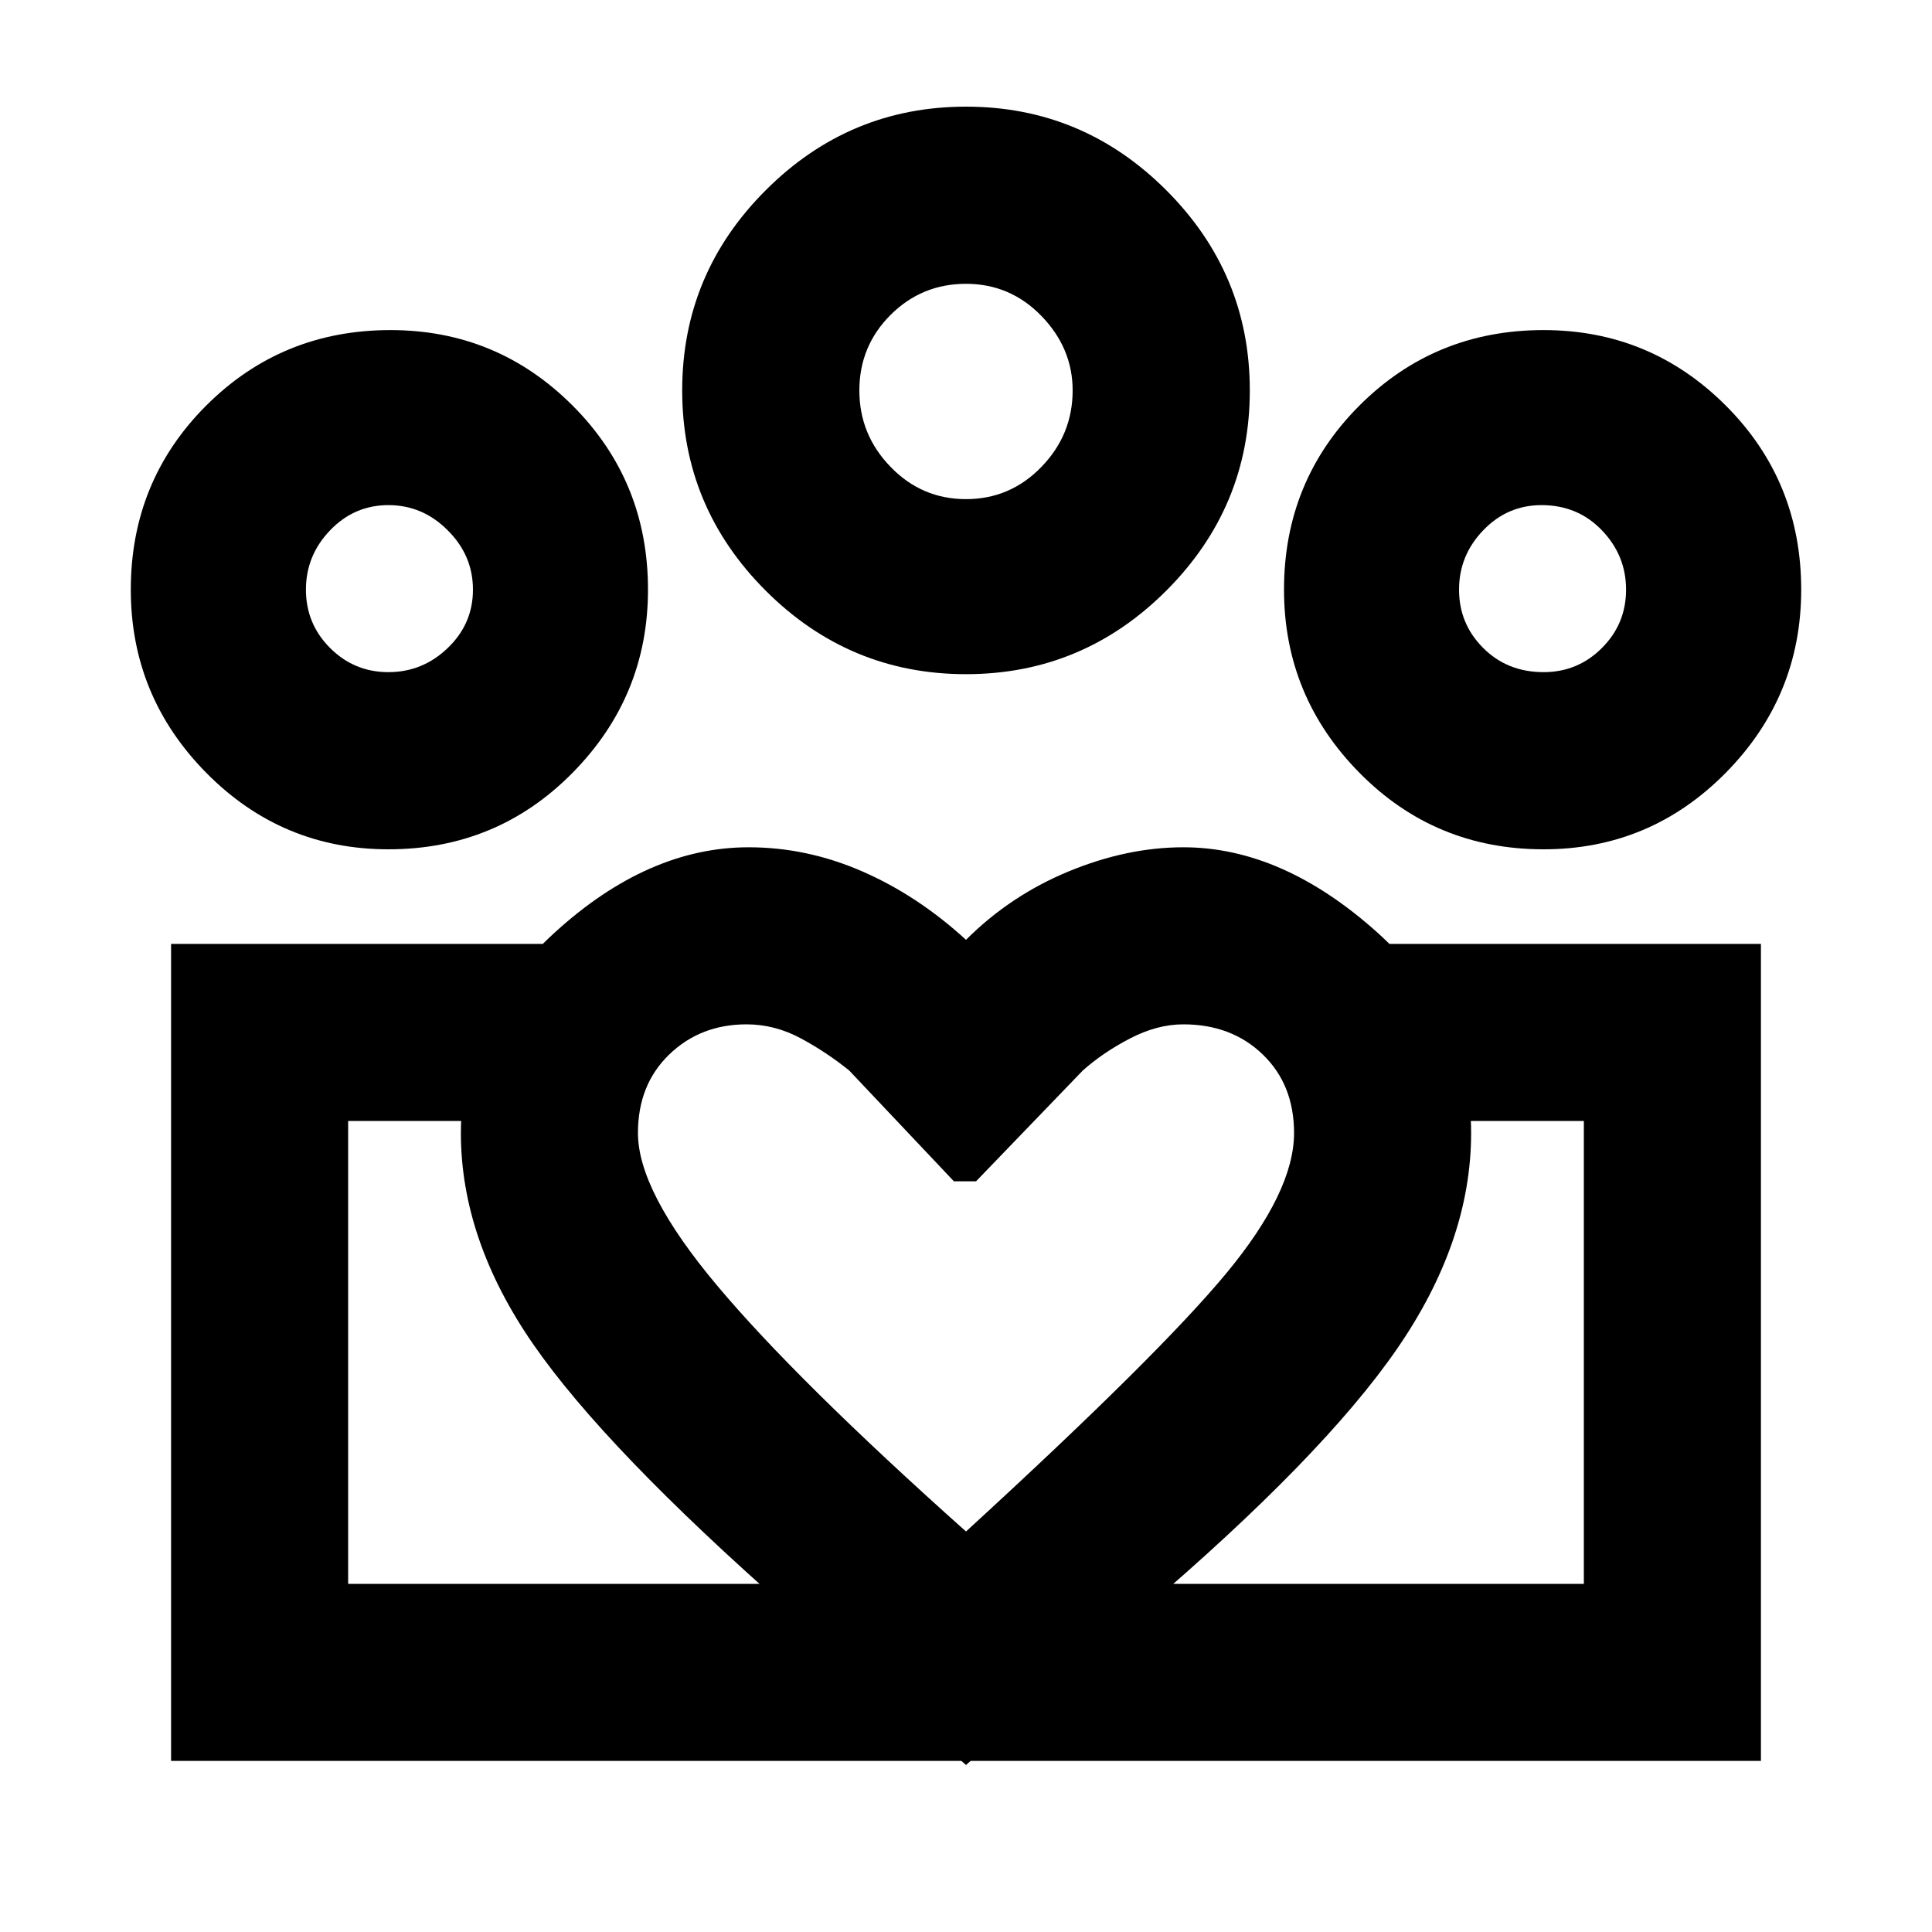<svg xmlns="http://www.w3.org/2000/svg" height="20" width="20"><path d="M3.604 16.396v-4.792 4.792Zm12.792 0v-4.792Zm-.417-9.438q.354 0 .604-.25t.25-.604q0-.354-.25-.614-.25-.261-.625-.261-.354 0-.604.261-.25.26-.25.614t.25.604q.25.25.625.25Zm0 1.834q-1.125 0-1.906-.792-.781-.792-.781-1.896 0-1.125.781-1.906.781-.781 1.906-.781 1.104 0 1.886.781.781.781.781 1.906 0 1.104-.781 1.896-.782.792-1.886.792ZM10 5.167q.458 0 .781-.334.323-.333.323-.791 0-.438-.323-.771T10 2.938q-.458 0-.781.322-.323.323-.323.782 0 .458.323.791.323.334.781.334Zm0 1.812q-1.208 0-2.073-.864-.865-.865-.865-2.073 0-1.209.865-2.073.865-.865 2.073-.865t2.073.865q.865.864.865 2.073 0 1.208-.865 2.073-.865.864-2.073.864Zm-3.396 4.75q0 .604.823 1.583.823.98 2.573 2.542 2-1.833 2.698-2.677.698-.844.698-1.448 0-.5-.323-.812-.323-.313-.823-.313-.271 0-.552.146t-.49.333l-1.104 1.146h-.229l-1.083-1.146q-.23-.187-.5-.333-.271-.146-.563-.146-.479 0-.802.313-.323.312-.323.812Zm-1.833 0q0-1.187.969-2.073.968-.885 2.01-.885.604 0 1.177.25.573.25 1.073.708.458-.458 1.062-.708.605-.25 1.188-.25 1.021 0 2 .875.979.875.979 2.083 0 1.125-.771 2.24-.77 1.114-2.625 2.698L10 18.271l-1.833-1.604Q6.271 15 5.521 13.917q-.75-1.084-.75-2.188Zm-.75-4.771q.354 0 .614-.25.261-.25.261-.604t-.261-.614q-.26-.261-.614-.261t-.604.261q-.25.26-.25.614t.25.604q.25.25.604.25Zm6.041 11.271v-1.833h6.334v-4.792h-2.084V9.771h3.917v8.458Zm-6.458-1.833h6.458v1.833H1.771V9.771h3.875V11.604H3.604Zm.417-7.604q-1.104 0-1.886-.792-.781-.792-.781-1.896 0-1.125.781-1.906.782-.781 1.907-.781 1.104 0 1.885.781.781.781.781 1.906 0 1.104-.781 1.896-.781.792-1.906.792ZM10 4.042ZM4.021 6.104Zm11.958 0Z"/></svg>